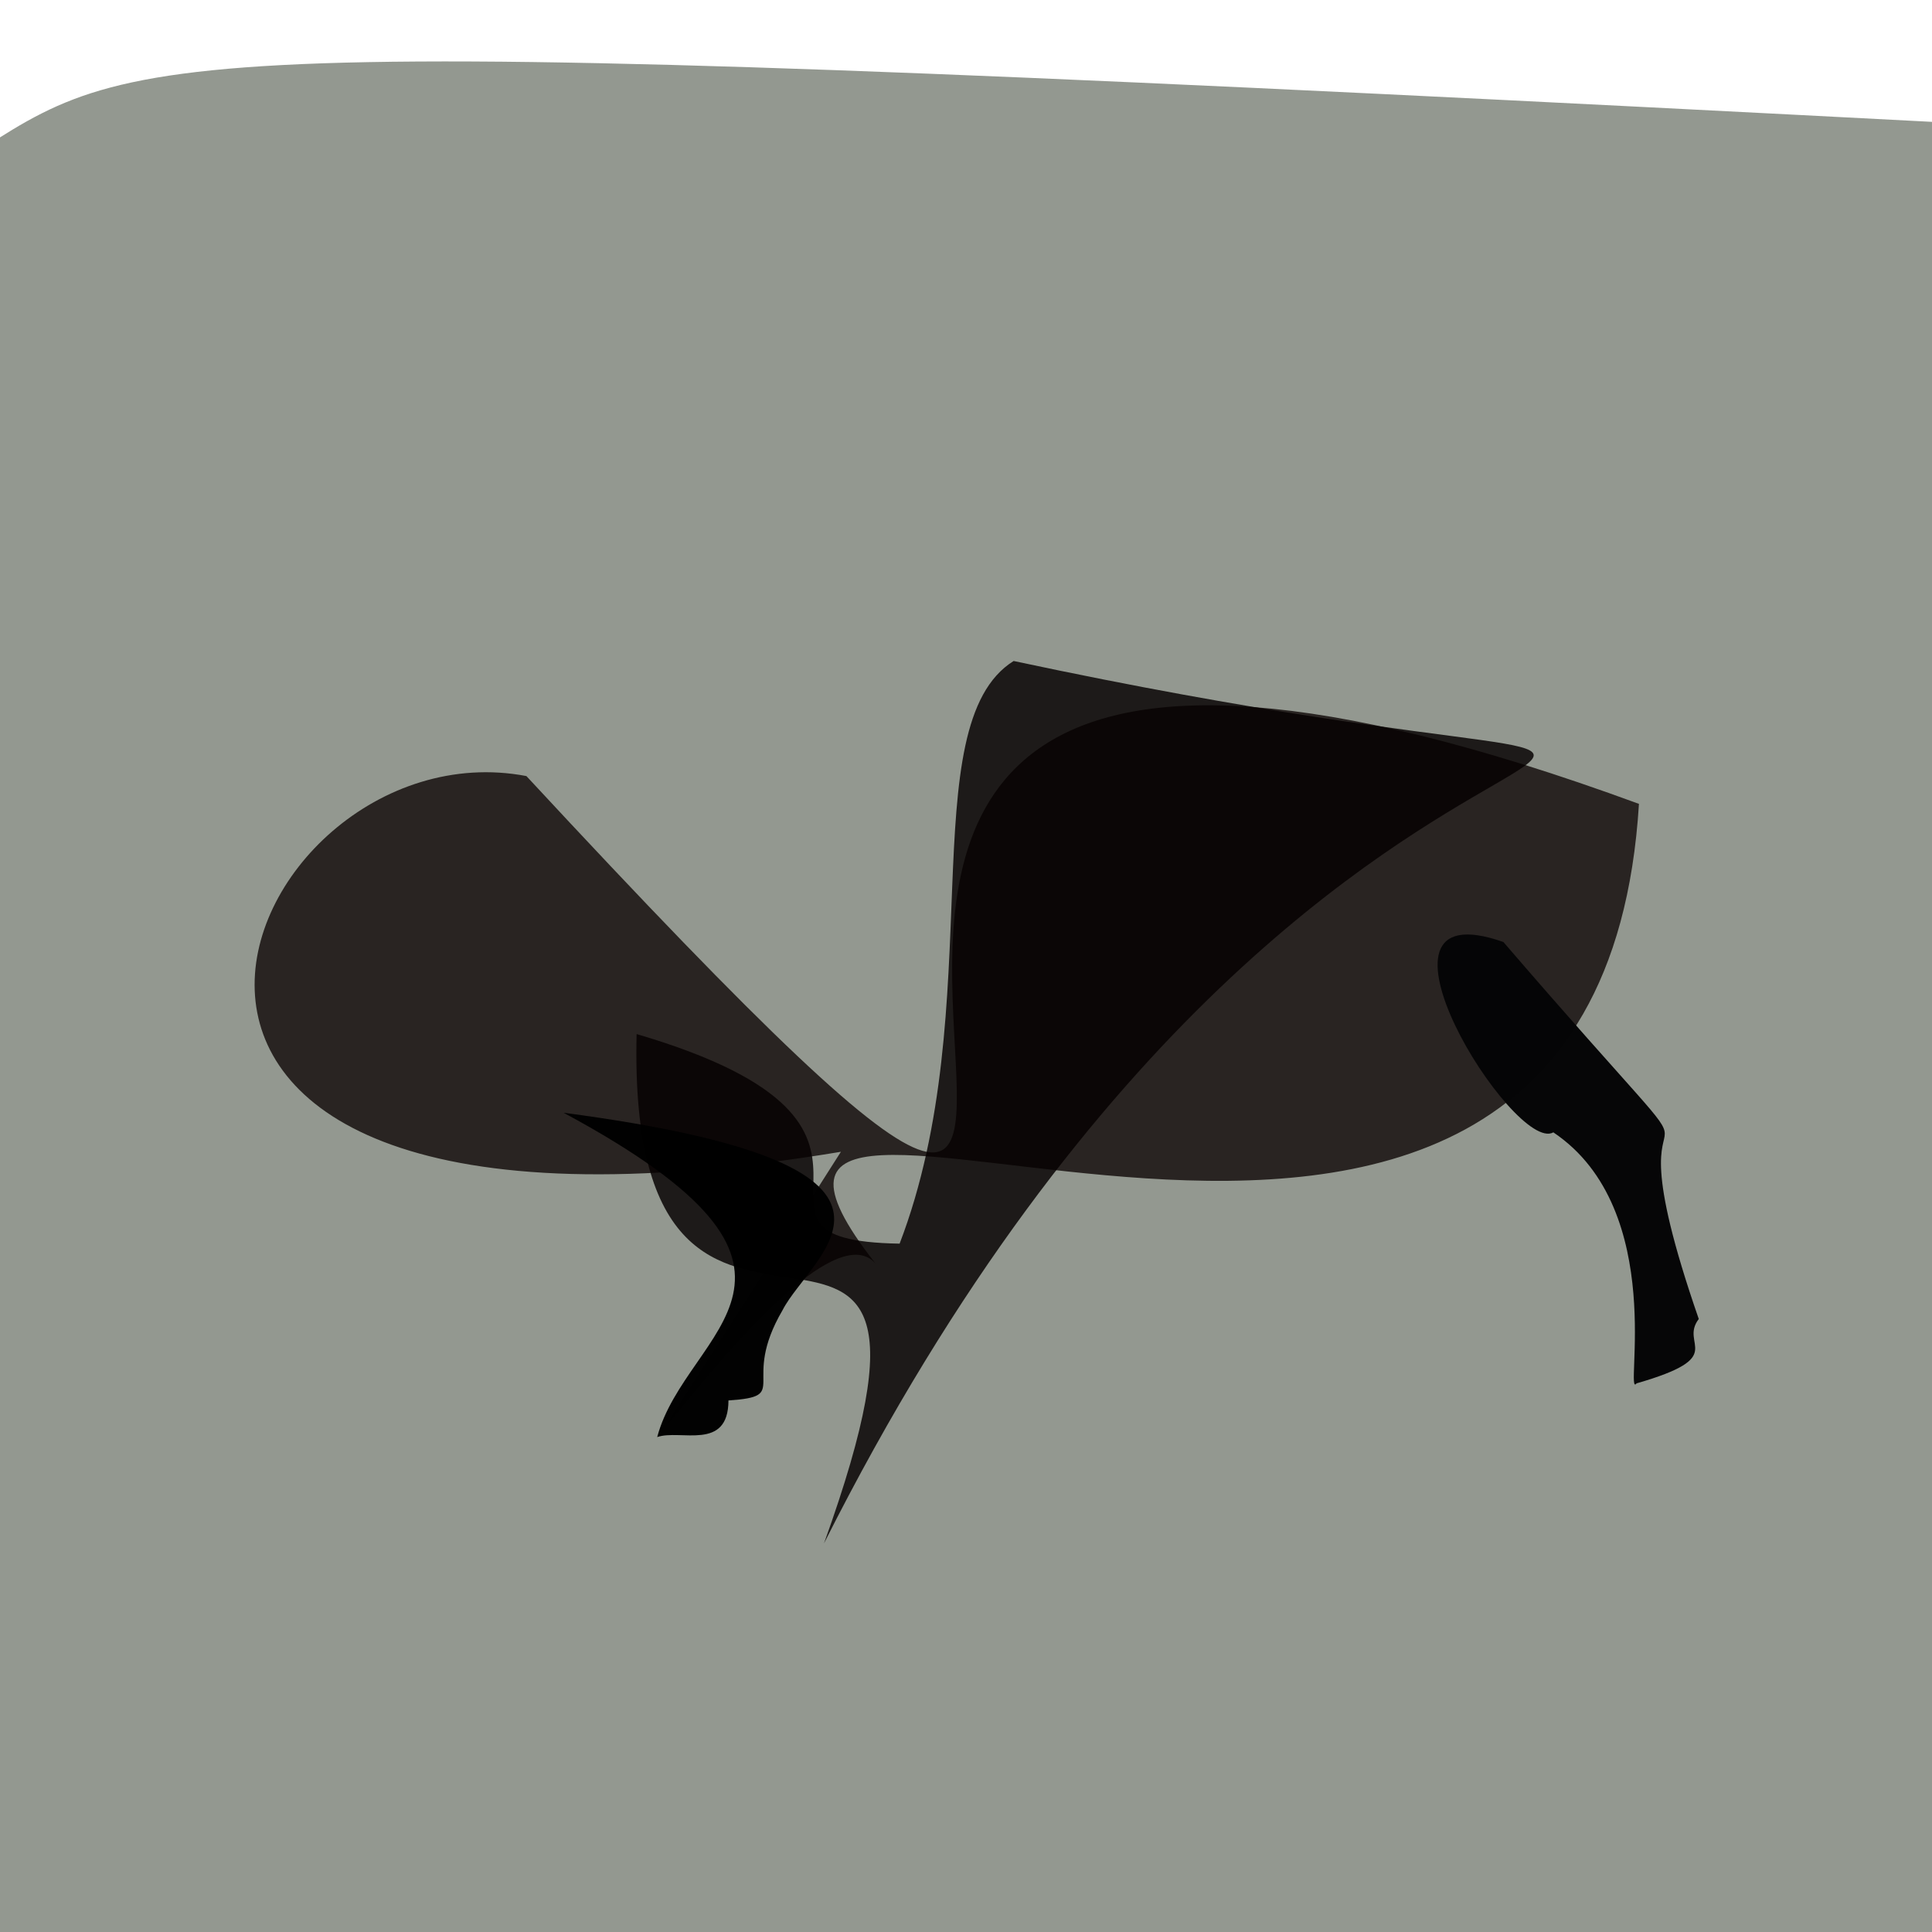 <?xml version="1.0" ?>
<svg height="768" version="1.1" width="768" xmlns="http://www.w3.org/2000/svg">
  <defs/>
  <g>
    <path d="M 768.924 772.955 C 676.247 828.021 647.688 797.663 -16.908 783.044 C -22.899 610.808 -24.506 589.846 -6.64 58.847 C 57.197 17.633 74.636 12.248 780.52 49.088 C 779.001 232.145 774.731 245.781 768.924 772.955" fill="rgb(142, 147, 139)" opacity="0.956" stroke="rgb(86, 0, 149)" stroke-linecap="round" stroke-linejoin="round" stroke-opacity="0.997" stroke-width="0.0"/>
    <path d="M 651.509 319.554 C 634.127 601.163 247.364 374.017 348.04 502.275 C 318.669 469.022 186.635 690.512 334.27 457.854 C -3.701 514.063 92.877 286.362 209.248 308.495 C 592.129 721.231 130.776 128.331 651.509 319.554" fill="rgb(30, 25, 23)" opacity="0.904" stroke="rgb(146, 154, 154)" stroke-linecap="round" stroke-linejoin="round" stroke-opacity="0.084" stroke-width="0.0"/>
    <path d="M 402.937 262.755 C 800.551 347.624 539.311 192.479 327.547 613.521 C 396.494 422.193 248.69 590.935 253.061 411.052 C 380.447 448.51 278.287 493.078 357.61 494.367 C 393.663 400.37 362.162 288.22 402.937 262.755" fill="rgb(5, 0, 0)" opacity="0.825" stroke="rgb(133, 187, 60)" stroke-linecap="round" stroke-linejoin="round" stroke-opacity="0.477" stroke-width="0.0"/>
    <path d="M 311.083 520.804 C 293.986 550.025 315.021 555.011 289.575 556.699 C 289.508 577.01 270.459 568.043 261.25 571.255 C 272.648 528.054 342.703 506.166 224.048 442.342 C 382.135 463.173 322.556 498.327 311.083 520.804" fill="rgb(0, 0, 0)" opacity="0.981" stroke="rgb(216, 125, 233)" stroke-linecap="round" stroke-linejoin="round" stroke-opacity="0.327" stroke-width="0.0"/>
    <path d="M 675.285 524.314 C 667.4 534.673 687.411 539.297 650.567 549.905 C 645.248 556.904 663.534 481.024 617.48 450.129 C 601.932 459.023 535.28 352.489 597.619 374.463 C 708.732 503.469 631.688 398.594 675.285 524.314" fill="rgb(5, 5, 6)" opacity="0.996" stroke="rgb(27, 49, 96)" stroke-linecap="round" stroke-linejoin="round" stroke-opacity="0.438" stroke-width="0.0"/>
  </g>
</svg>
